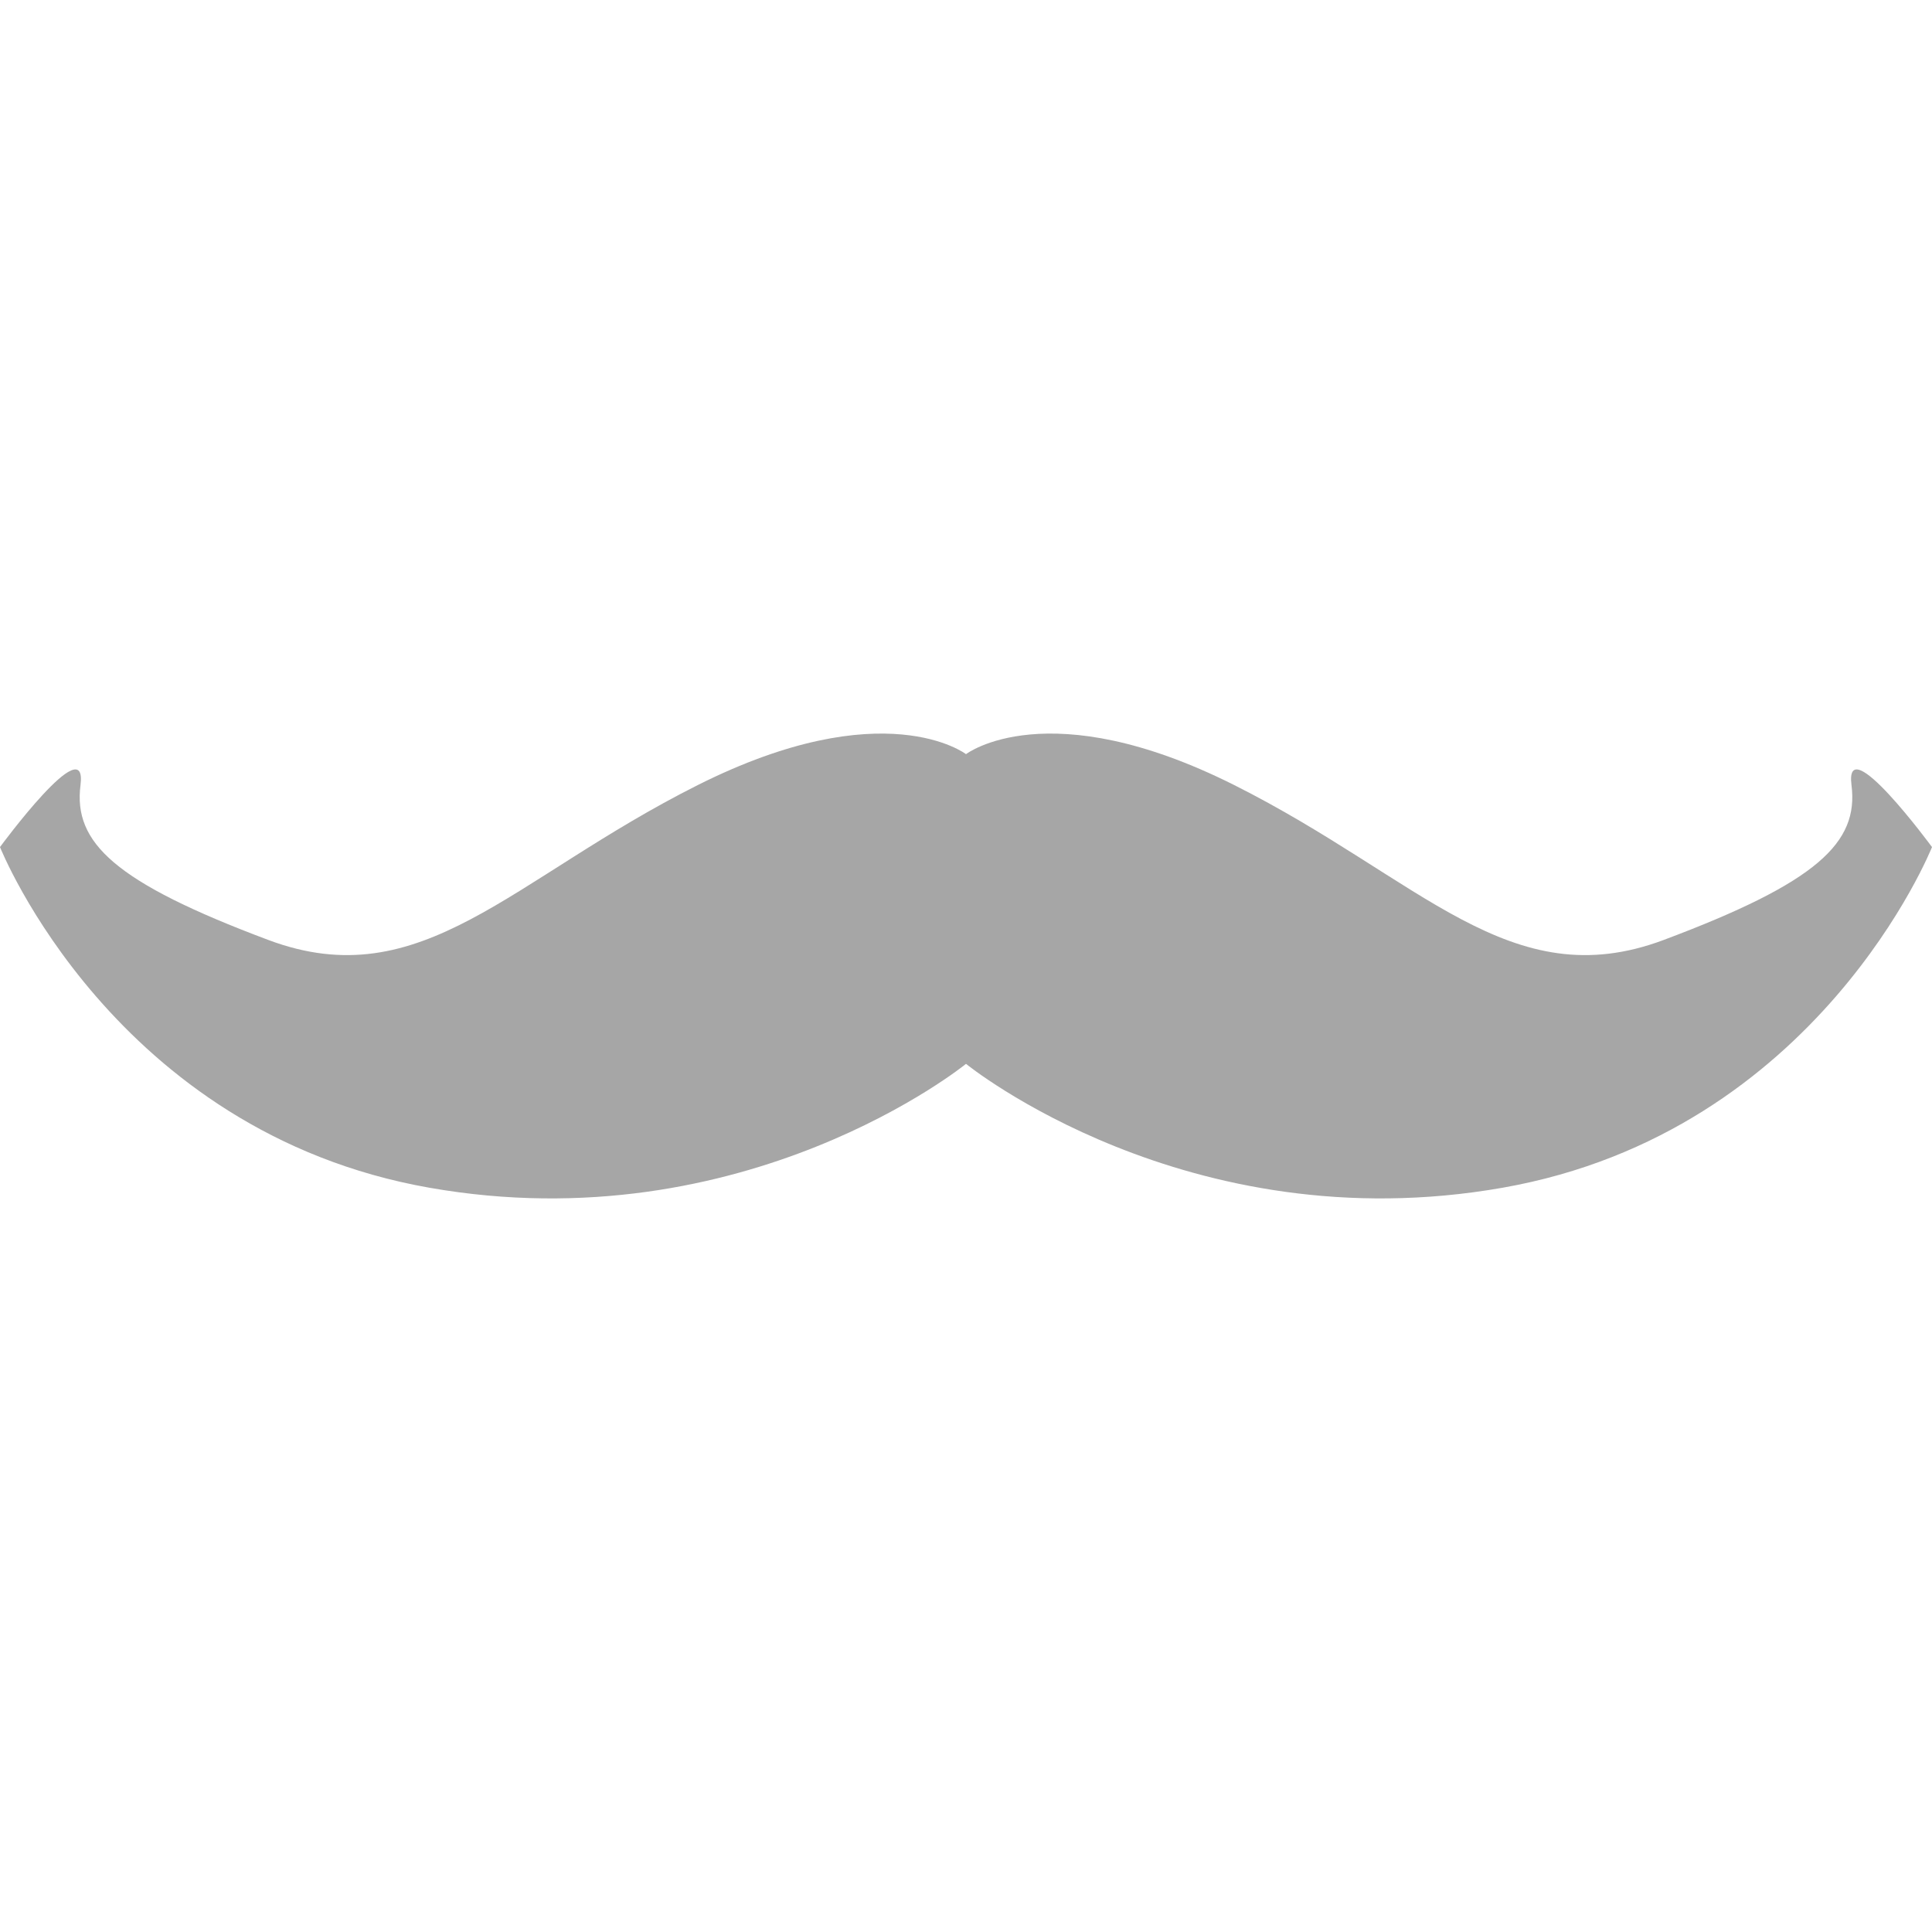 <?xml version="1.0" encoding="utf-8"?>
<!-- Generator: Adobe Illustrator 17.0.0, SVG Export Plug-In . SVG Version: 6.00 Build 0)  -->
<!DOCTYPE svg PUBLIC "-//W3C//DTD SVG 1.1//EN" "http://www.w3.org/Graphics/SVG/1.1/DTD/svg11.dtd">
<svg version="1.1" id="Layer_1" xmlns="http://www.w3.org/2000/svg" xmlns:xlink="http://www.w3.org/1999/xlink" x="0px" y="0px"
	 width="280px" height="280px" viewBox="0 0 280 280" enable-background="new 0 0 280 280" xml:space="preserve">
<path fill="#A6A6A6" d="M217.778,172.134C171.969,180.199,140,154.181,140,154.181s-31.969,26.018-77.778,17.953
	C16.414,164.069,0,122.763,0,122.763s12.729-17.323,11.667-8.977c-1.063,8.345,4.952,14.096,27.223,22.441
	c22.27,8.346,35.167-8.854,62.222-22.441S140,109.298,140,109.298s11.834-9.099,38.889,4.488
	c27.055,13.588,39.952,30.787,62.222,22.441c22.27-8.345,28.285-14.096,27.222-22.441c-1.062-8.346,11.667,8.977,11.667,8.977
	S263.586,164.069,217.778,172.134z"/>
</svg>
